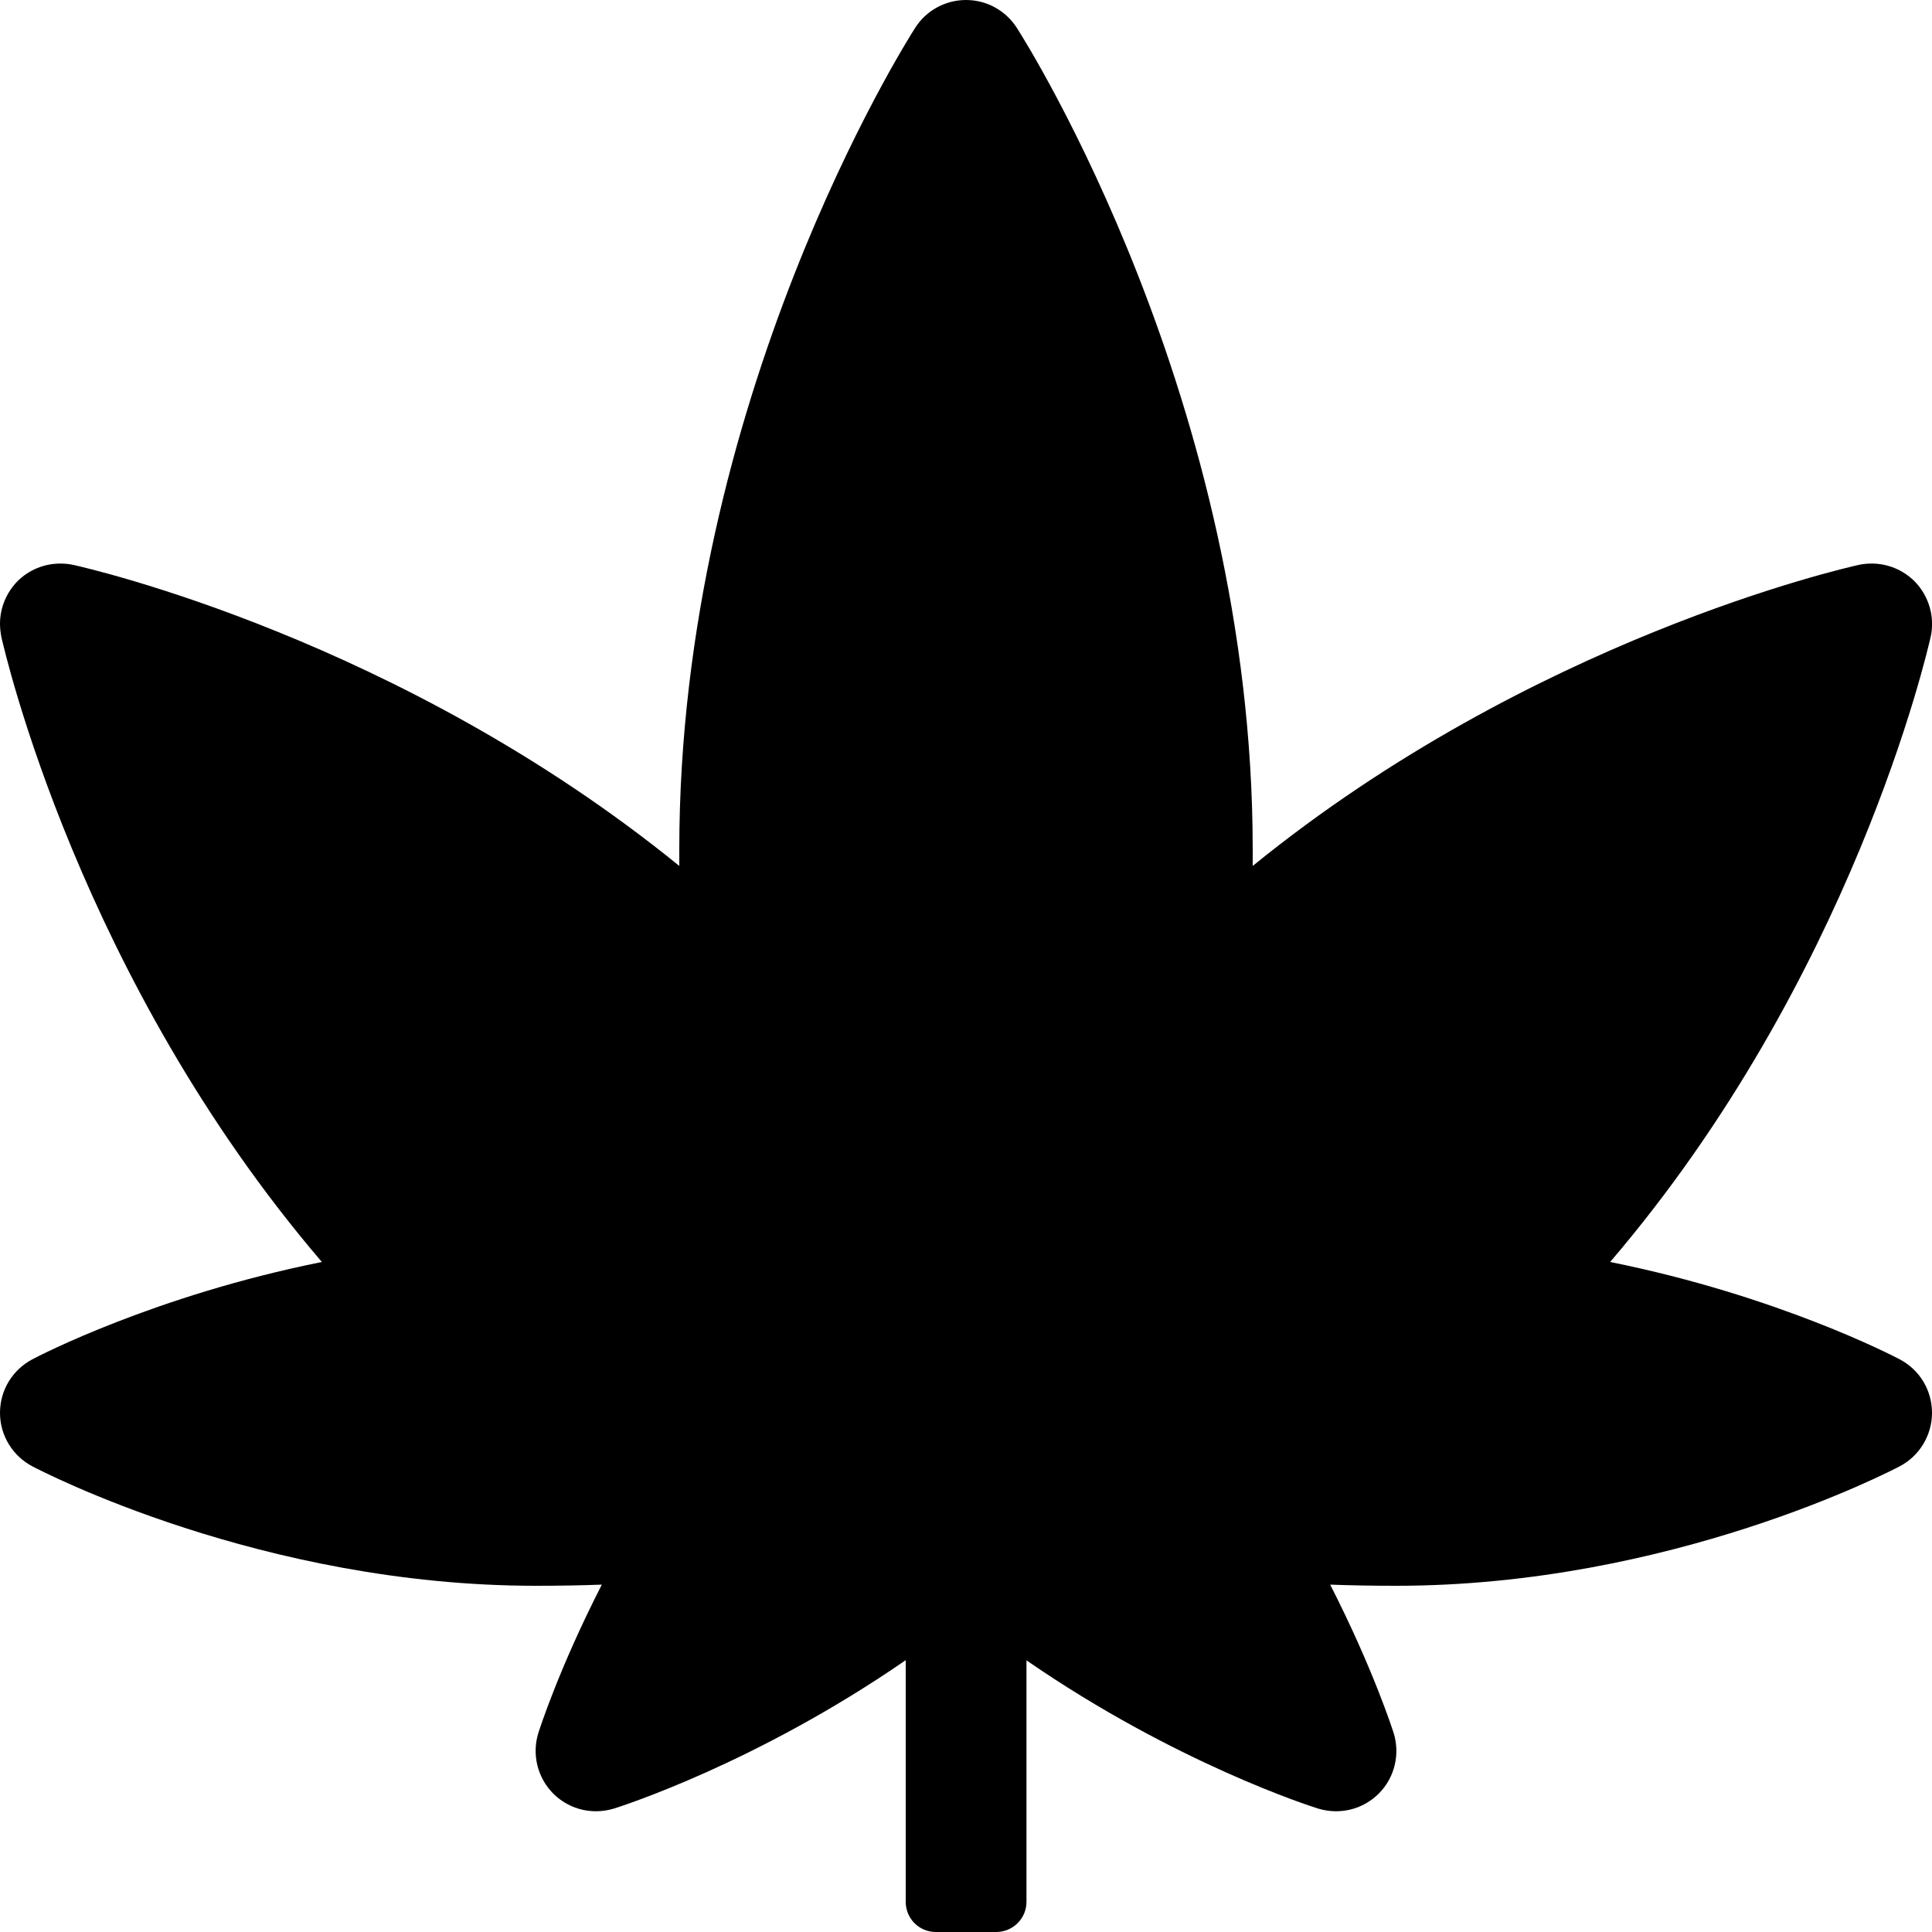 
  <svg height="1000" width="1000.0" xmlns="http://www.w3.org/2000/svg">
    <path d="m983.3 703.6c10.3 5.4 16.7 16 16.7 27.7 0 11.5-6.4 22.2-16.6 27.6-4.8 2.5-118.7 61.9-260.7 61.9-12 0-23.4-0.2-34.2-0.6 22.2 43.5 32.2 74.9 32.8 76.6 3.5 11.1 0.6 23.3-7.6 31.5-5.7 5.7-13.5 9.2-22.2 9.2-3.2 0-6.3-0.5-9.3-1.4-3.5-1.1-73.6-23.4-150.9-76.7v125c0 8.6-7 15.6-15.7 15.6h-31.2c-8.7 0-15.6-7-15.6-15.6v-125.1c-77.4 53.4-147.5 75.7-151 76.8-3 0.9-6.1 1.4-9.3 1.4-8.7 0-16.5-3.5-22.2-9.2-8.2-8.3-11.1-20.4-7.6-31.5 0.6-1.8 10.6-33.2 32.8-76.6-10.8 0.4-22.2 0.6-34.2 0.6-142 0-255.9-59.4-260.7-61.9-9.9-5.3-16.6-15.7-16.6-27.6 0-12 6.7-22.4 16.7-27.7 3-1.6 63.2-33 149.9-50.4-125.5-146.7-164.1-315.8-165.9-323.5-0.4-2.2-0.7-4.5-0.7-6.8 0-8.6 3.5-16.4 9.1-22.1 5.9-5.9 13.9-9.1 22.1-9.1 2.3 0 4.5 0.2 6.8 0.7 7.5 1.7 169 38.3 313.6 155.8 0-2.9 0-5.7 0-8.6 0-232 117.1-417.4 122.1-425.2 5.7-9 15.7-14.4 26.3-14.4 11 0 20.7 5.7 26.3 14.4 5 7.8 122.1 193.2 122.1 425.2 0 2.9 0 5.7 0 8.6 144.6-117.5 306.1-154.1 313.6-155.8 2.3-0.5 4.5-0.7 6.8-0.7 8.2 0 16.1 3.2 22.1 9.1 7.5 7.6 10.7 18.5 8.4 28.9-1.8 7.7-40.4 176.8-165.9 323.5 86.7 17.4 146.9 48.8 149.9 50.4z" />
  </svg>
